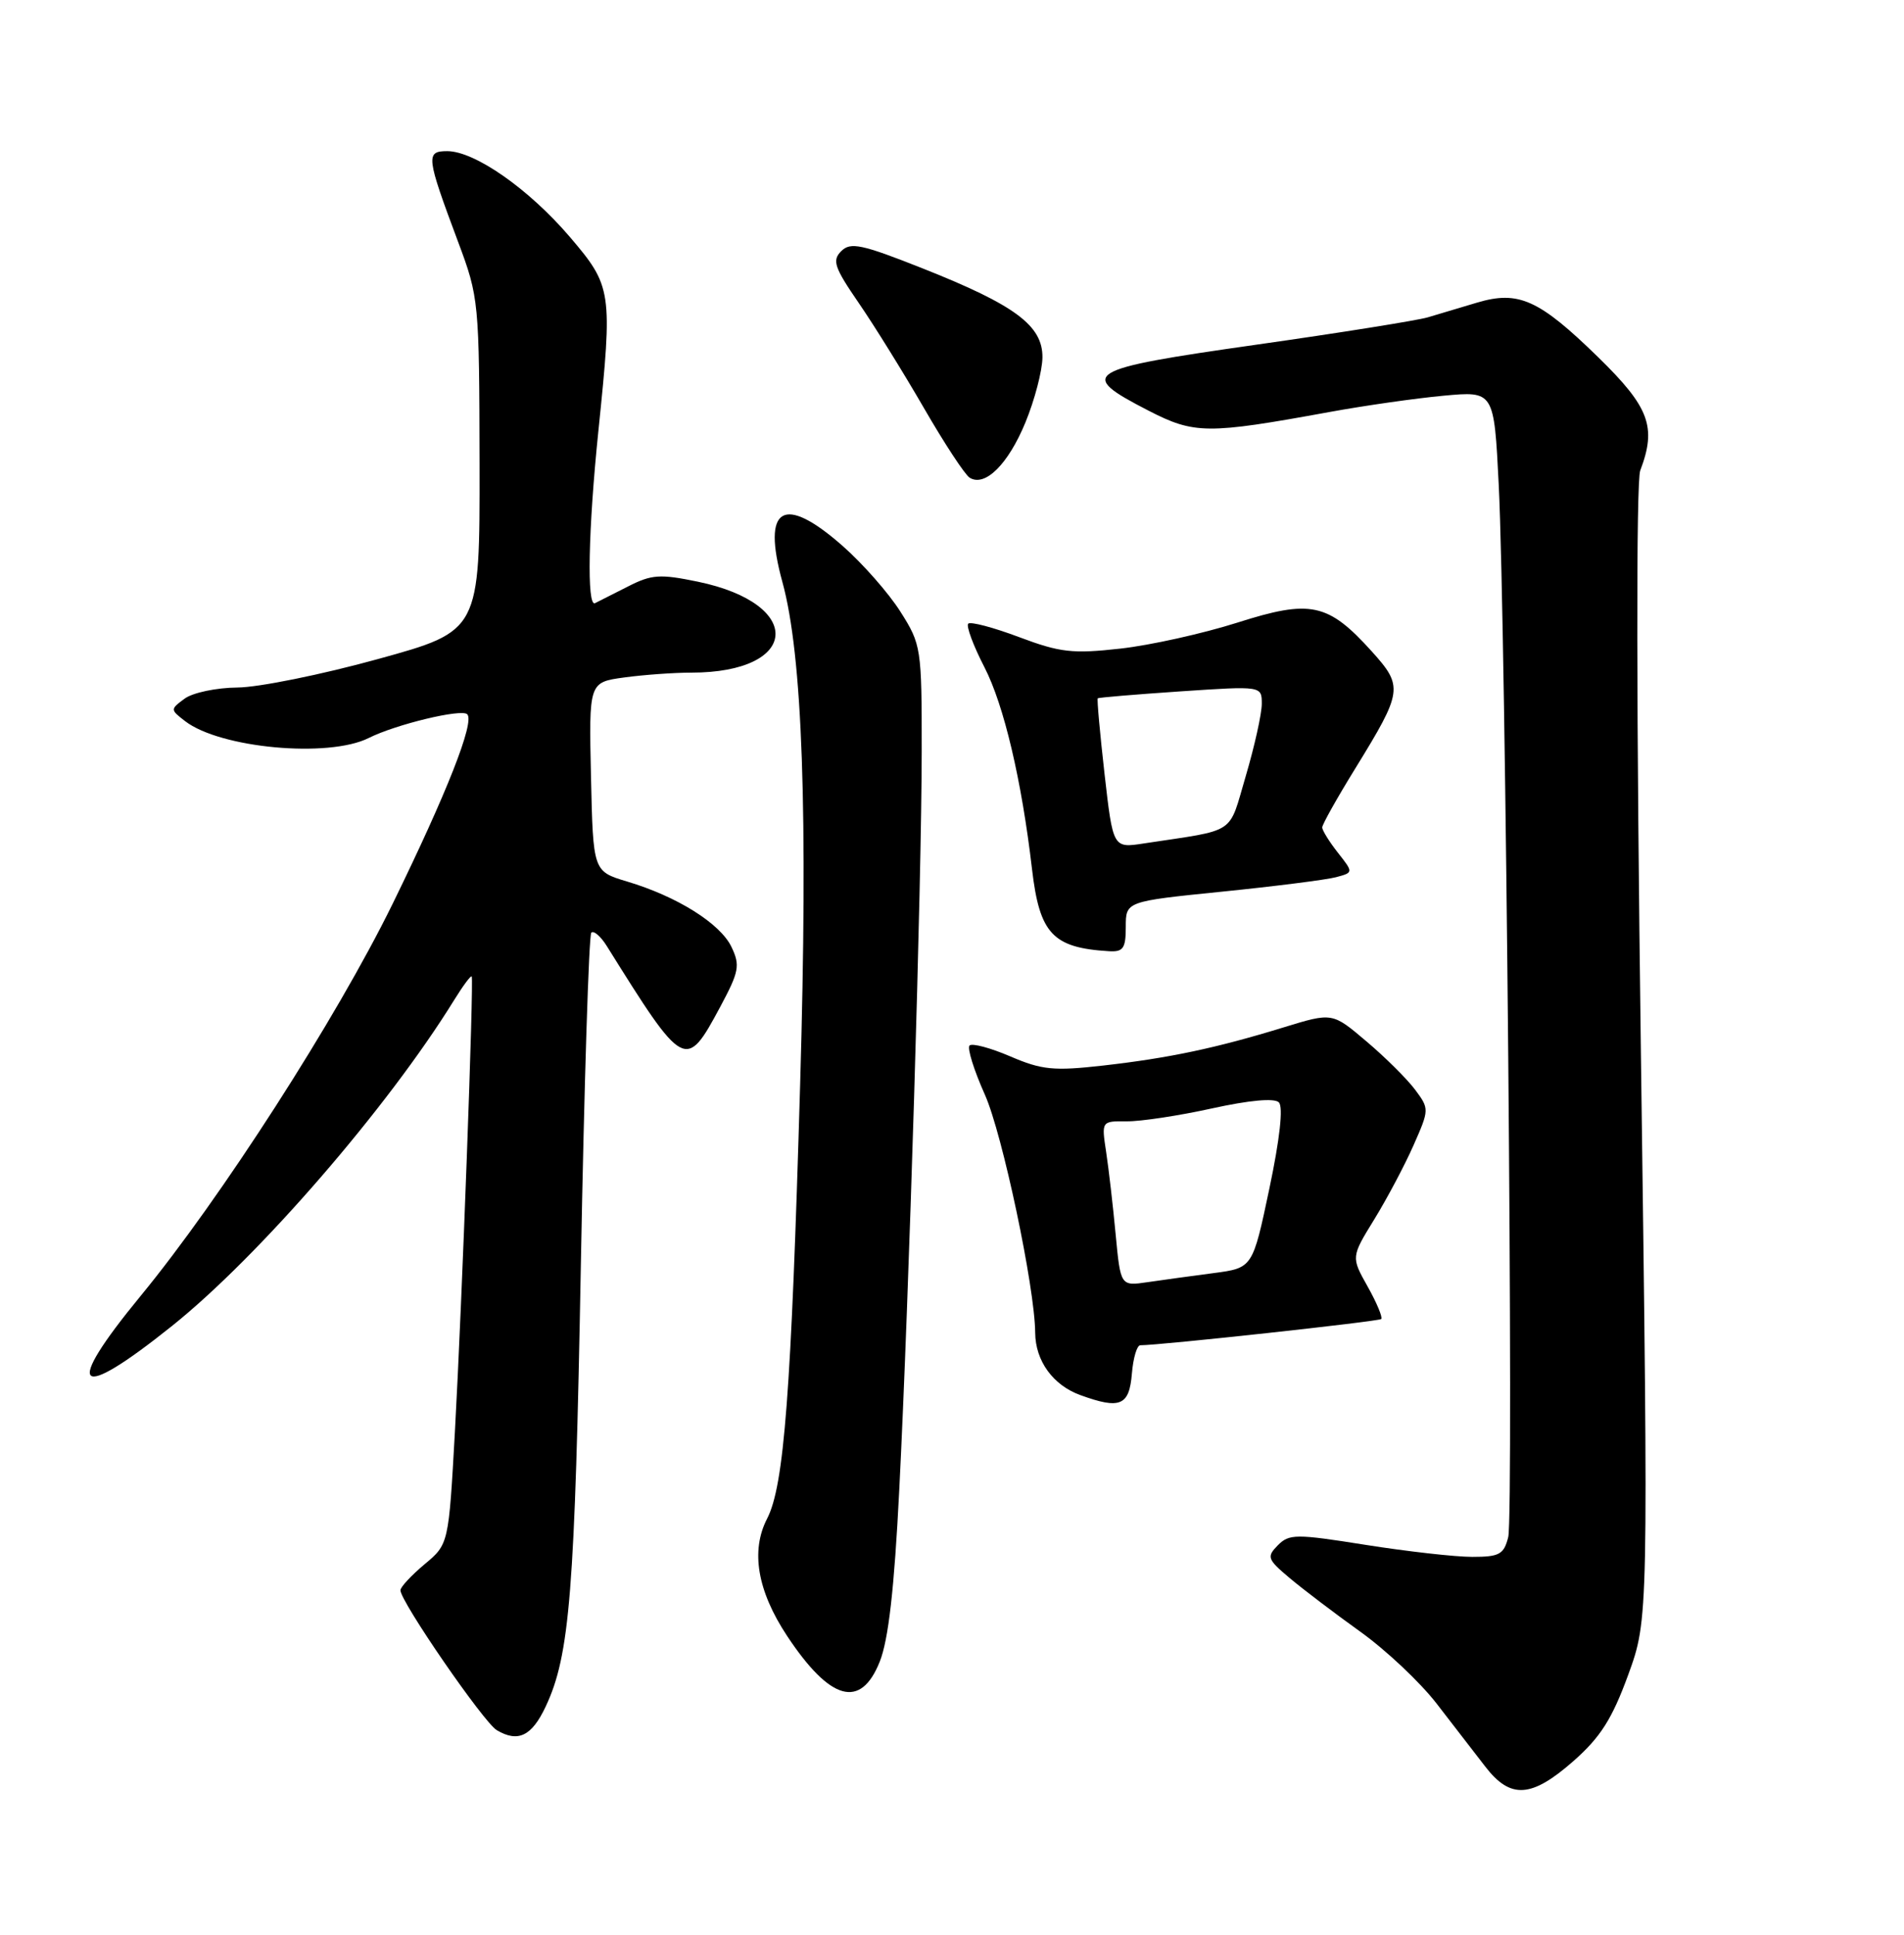 <?xml version="1.0" encoding="UTF-8" standalone="no"?>
<!DOCTYPE svg PUBLIC "-//W3C//DTD SVG 1.1//EN" "http://www.w3.org/Graphics/SVG/1.1/DTD/svg11.dtd" >
<svg xmlns="http://www.w3.org/2000/svg" xmlns:xlink="http://www.w3.org/1999/xlink" version="1.1" viewBox="0 0 252 256">
 <g >
 <path fill="currentColor"
d=" M 208.26 233.01 C 211.83 229.86 213.36 227.45 215.49 221.63 C 218.18 214.24 218.18 214.24 217.18 139.45 C 216.58 94.42 216.54 63.70 217.09 62.26 C 219.28 56.50 218.32 53.90 211.54 47.28 C 203.70 39.63 200.99 38.41 195.50 40.04 C 193.30 40.70 190.36 41.57 188.97 41.99 C 187.58 42.40 177.34 44.04 166.20 45.62 C 143.41 48.86 142.48 49.43 152.00 54.33 C 158.09 57.46 159.77 57.47 175.94 54.52 C 180.58 53.67 187.38 52.70 191.06 52.36 C 197.74 51.74 197.74 51.74 198.36 64.12 C 199.30 83.10 200.36 200.42 199.62 203.38 C 199.04 205.68 198.45 206.00 194.85 206.00 C 192.59 206.00 186.24 205.28 180.74 204.41 C 171.50 202.94 170.63 202.95 169.12 204.47 C 167.62 206.00 167.74 206.32 170.70 208.81 C 172.46 210.29 176.66 213.48 180.04 215.90 C 183.42 218.32 187.96 222.59 190.13 225.40 C 192.30 228.20 195.20 231.96 196.58 233.75 C 199.92 238.08 202.69 237.91 208.26 233.01 Z  M 72.22 225.81 C 75.42 219.02 76.09 210.67 76.88 167.24 C 77.32 143.45 77.94 123.72 78.26 123.41 C 78.58 123.09 79.50 123.88 80.30 125.16 C 90.57 141.61 90.76 141.71 95.31 133.25 C 97.83 128.55 97.98 127.74 96.81 125.29 C 95.32 122.19 89.63 118.62 83.00 116.64 C 78.50 115.29 78.50 115.29 78.22 102.79 C 77.94 90.28 77.94 90.28 82.61 89.64 C 85.18 89.29 89.17 89.00 91.49 89.00 C 105.87 89.00 106.53 79.91 92.37 76.97 C 87.34 75.93 86.24 76.00 83.08 77.62 C 81.11 78.62 79.16 79.61 78.75 79.81 C 77.65 80.33 77.85 70.13 79.20 57.00 C 81.10 38.52 81.00 37.89 75.42 31.35 C 70.00 25.01 62.84 20.00 59.19 20.00 C 56.32 20.00 56.41 20.72 60.63 32.00 C 63.39 39.37 63.43 39.88 63.47 61.50 C 63.50 83.49 63.50 83.49 50.00 87.21 C 42.58 89.26 34.22 90.95 31.44 90.97 C 28.66 90.99 25.51 91.65 24.44 92.44 C 22.52 93.86 22.52 93.89 24.50 95.42 C 29.15 99.00 43.47 100.32 48.80 97.65 C 52.38 95.85 61.09 93.75 61.84 94.51 C 62.85 95.52 59.17 104.87 51.96 119.60 C 44.53 134.76 29.23 158.57 18.59 171.50 C 8.28 184.04 10.00 185.66 22.76 175.45 C 34.25 166.26 51.32 146.55 60.11 132.32 C 61.28 130.43 62.32 129.03 62.43 129.20 C 62.73 129.65 61.15 172.38 60.21 189.41 C 59.38 204.32 59.38 204.32 56.19 206.98 C 54.44 208.45 53.00 209.99 53.00 210.42 C 53.00 211.91 64.02 227.91 65.75 228.93 C 68.57 230.60 70.38 229.72 72.22 225.81 Z  M 116.43 219.88 C 117.59 216.99 118.36 210.24 119.02 197.13 C 120.31 171.67 121.98 116.57 121.99 99.45 C 122.00 85.73 121.93 85.28 119.17 80.93 C 117.62 78.48 114.18 74.57 111.53 72.24 C 103.68 65.33 100.81 67.04 103.55 77.00 C 106.22 86.72 106.95 107.51 105.90 143.50 C 104.72 184.30 103.78 196.59 101.53 200.94 C 99.33 205.20 100.23 210.50 104.18 216.47 C 109.88 225.06 113.91 226.18 116.43 219.88 Z  M 149.81 181.74 C 149.98 179.68 150.48 178.00 150.92 178.00 C 153.58 178.00 182.48 174.85 182.81 174.53 C 183.02 174.31 182.22 172.38 181.01 170.23 C 178.82 166.33 178.82 166.33 181.89 161.34 C 183.58 158.59 185.92 154.18 187.08 151.55 C 189.18 146.80 189.18 146.72 187.29 144.18 C 186.23 142.77 183.34 139.89 180.85 137.79 C 176.34 133.96 176.34 133.96 169.92 135.93 C 160.98 138.68 154.72 140.00 146.00 140.99 C 139.46 141.73 137.89 141.57 133.72 139.78 C 131.09 138.65 128.66 138.00 128.32 138.34 C 127.99 138.68 128.90 141.60 130.35 144.84 C 132.67 150.02 136.97 170.35 137.01 176.35 C 137.04 180.07 139.37 183.29 143.00 184.60 C 148.26 186.51 149.46 186.00 149.81 181.74 Z  M 149.00 122.64 C 149.00 119.27 149.00 119.27 161.75 117.98 C 168.76 117.27 175.54 116.41 176.82 116.07 C 179.14 115.45 179.14 115.45 177.07 112.82 C 175.93 111.37 175.00 109.87 175.00 109.48 C 175.00 109.09 176.98 105.56 179.40 101.64 C 185.67 91.45 185.75 90.84 181.54 86.17 C 175.76 79.78 173.47 79.29 163.75 82.39 C 159.21 83.83 152.25 85.38 148.29 85.82 C 141.96 86.53 140.31 86.34 134.88 84.30 C 131.48 83.02 128.45 82.22 128.15 82.52 C 127.85 82.82 128.81 85.41 130.29 88.28 C 132.87 93.28 135.22 103.24 136.59 115.00 C 137.59 123.55 139.33 125.41 146.75 125.86 C 148.66 125.98 149.00 125.50 149.00 122.64 Z  M 135.72 55.89 C 136.94 52.93 137.95 49.06 137.97 47.30 C 138.01 43.08 134.36 40.37 122.13 35.52 C 114.03 32.31 112.57 32.00 111.34 33.23 C 110.11 34.46 110.42 35.38 113.65 40.08 C 115.70 43.06 119.59 49.33 122.29 54.00 C 124.99 58.67 127.71 62.82 128.34 63.21 C 130.37 64.47 133.44 61.43 135.72 55.89 Z  M 147.66 163.34 C 147.31 159.58 146.74 154.66 146.40 152.42 C 145.78 148.34 145.78 148.34 149.14 148.37 C 150.99 148.39 156.06 147.62 160.41 146.66 C 165.38 145.57 168.67 145.27 169.26 145.86 C 169.86 146.46 169.39 150.70 168.00 157.29 C 165.79 167.77 165.79 167.77 160.64 168.45 C 157.81 168.82 153.88 169.36 151.90 169.65 C 148.31 170.18 148.31 170.18 147.66 163.34 Z  M 146.19 102.41 C 145.58 97.01 145.17 92.50 145.29 92.40 C 145.40 92.29 150.34 91.88 156.25 91.48 C 167.00 90.76 167.00 90.76 167.00 93.13 C 167.00 94.43 166.05 98.72 164.89 102.65 C 162.54 110.58 163.85 109.71 151.40 111.60 C 147.31 112.23 147.31 112.23 146.19 102.41 Z "/>
</g>
</svg>